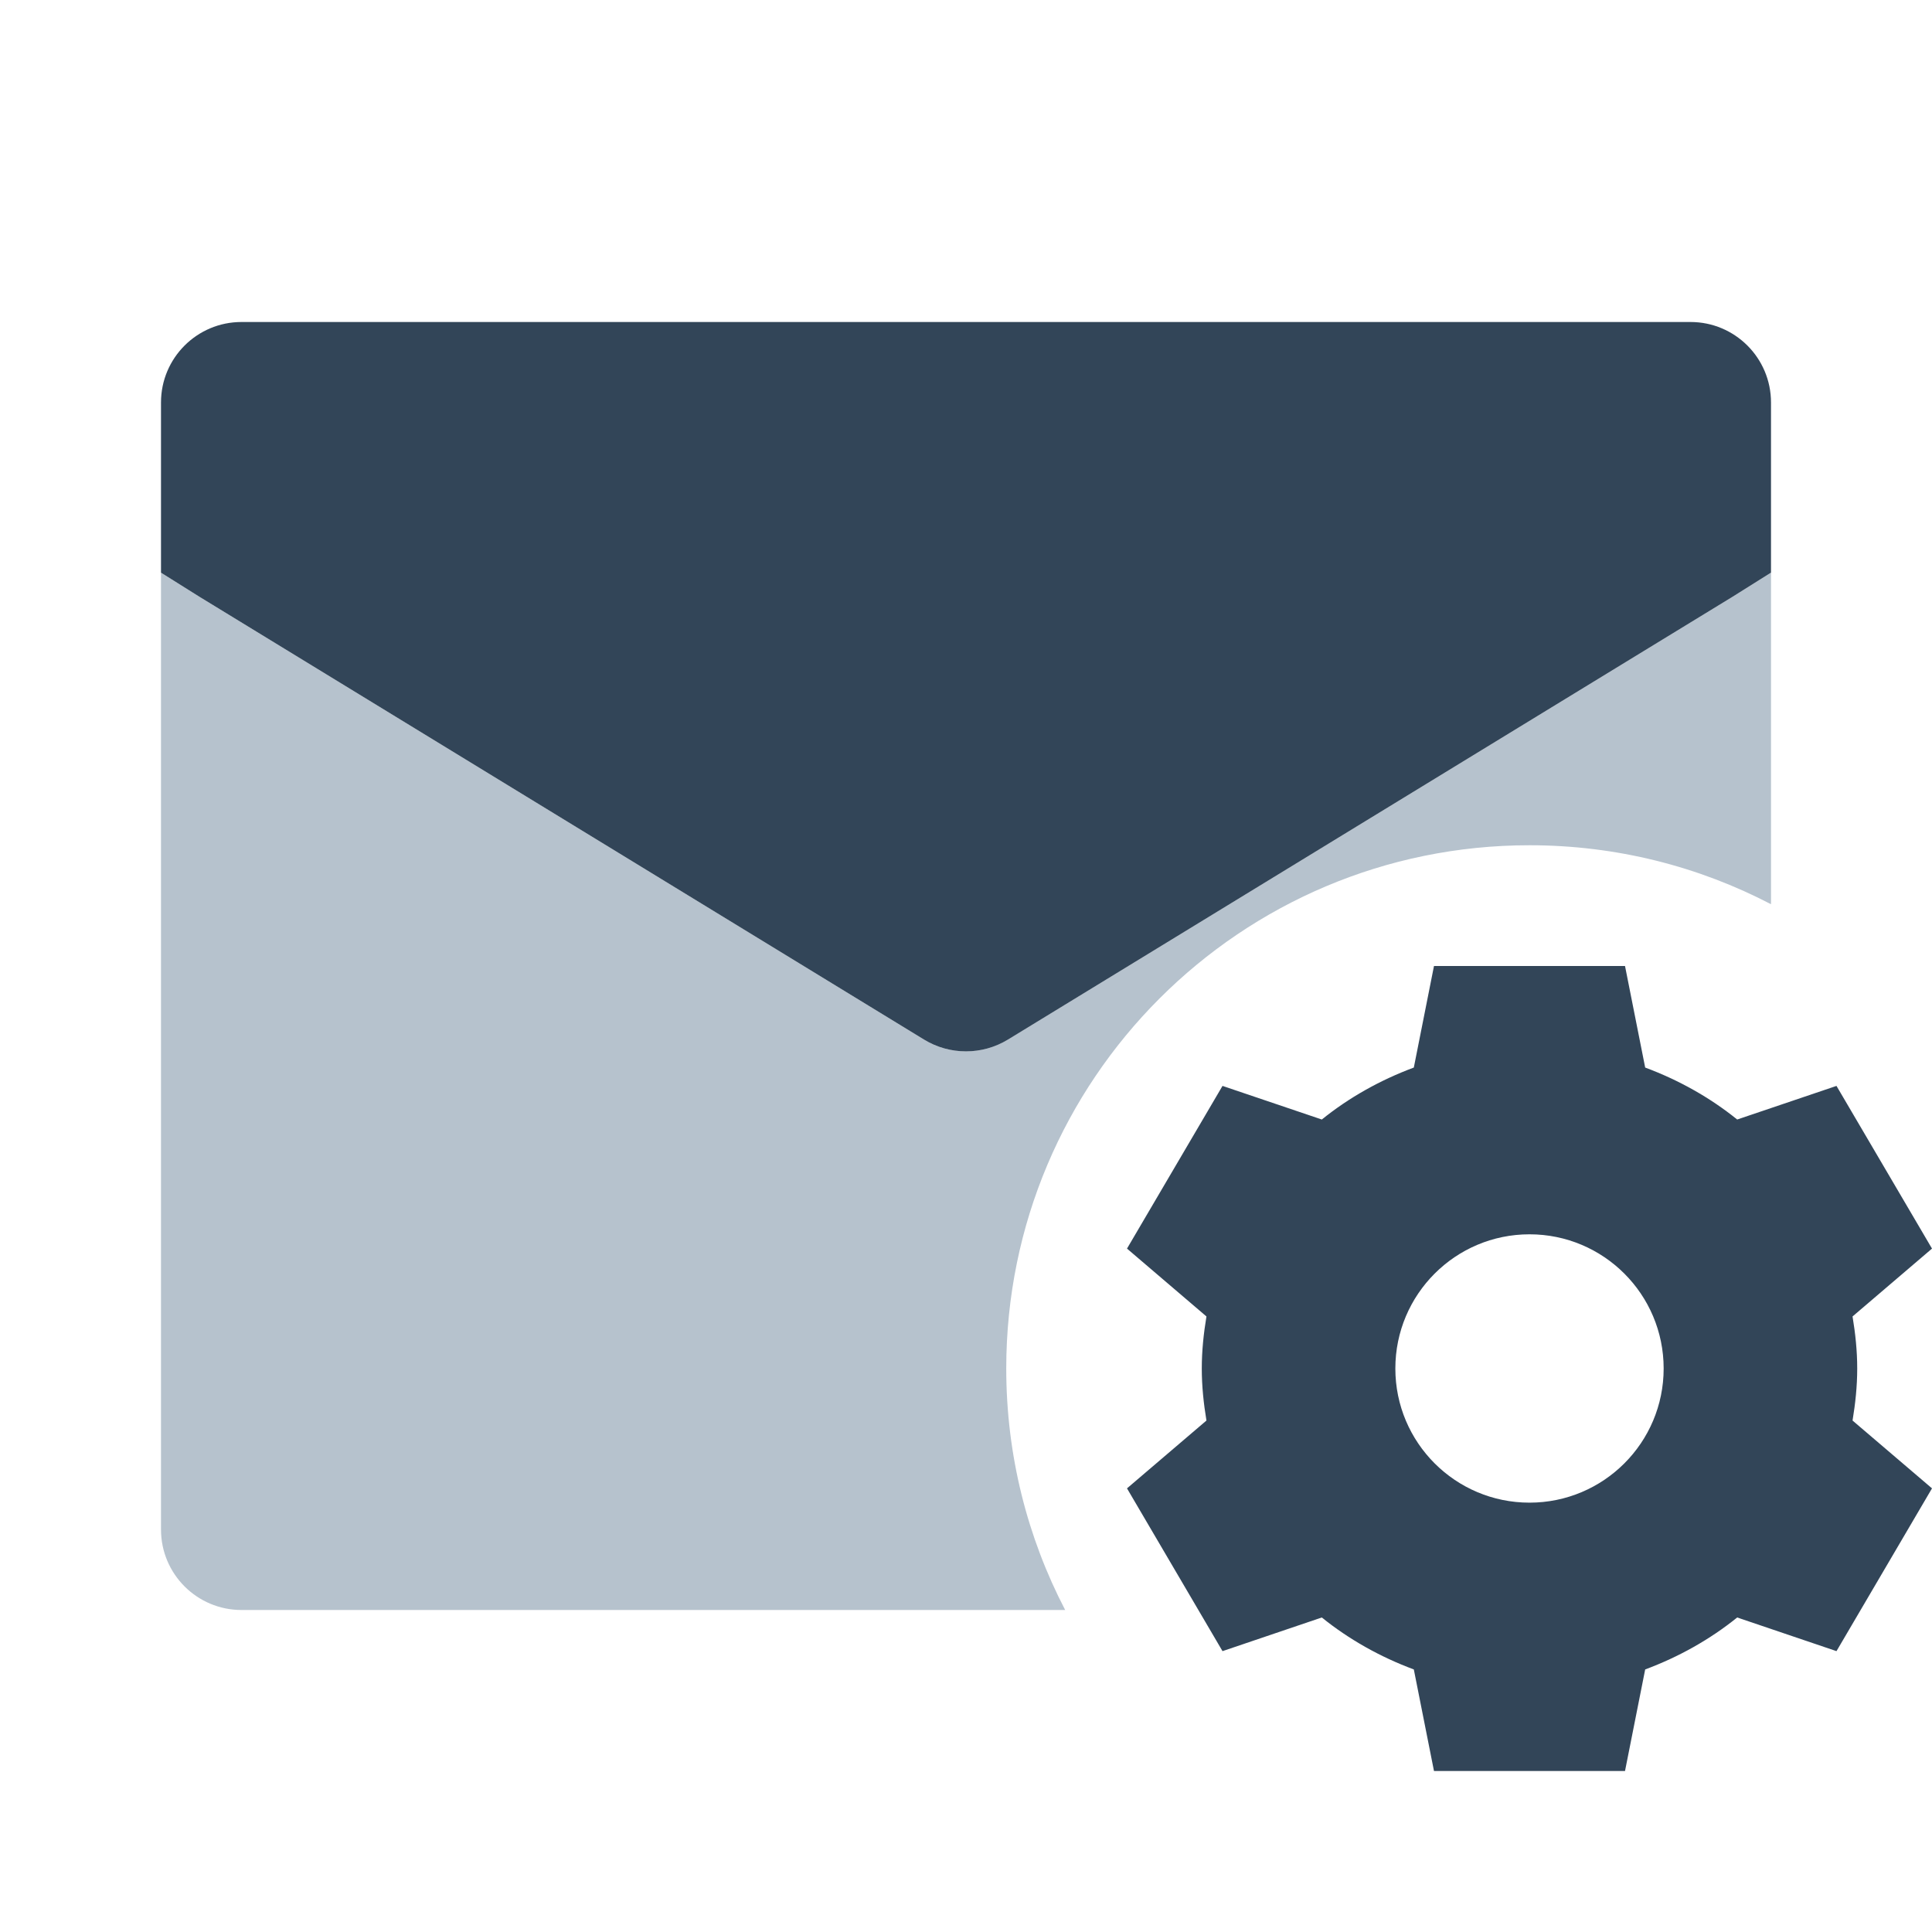 <svg width="48" height="48" viewBox="0 0 48 48" fill="none" xmlns="http://www.w3.org/2000/svg">
<g clip-path="url(#clip0_5413_8807)">
<path d="M4 14.229L4.957 14.828L22.957 25.828C23.597 26.219 24.402 26.219 25.043 25.828L43.043 14.828L44 14.227V22.465C42.205 21.529 40.164 21 38 21C30.82 21 25 26.82 25 34C25 36.164 25.529 38.205 26.464 40H6C4.895 40 4 39.105 4 38V14.229Z" fill="#B6C2CD"/>
<path d="M4.957 14.828L4 14.228V10C4 8.895 4.895 8 6 8H42C43.105 8 44 8.895 44 10V14.227L43.043 14.828L25.043 25.828C24.402 26.219 23.597 26.219 22.957 25.828L4.957 14.828Z" fill="#324558"/>
<path fill-rule="evenodd" clip-rule="evenodd" d="M35.627 24L35.126 26.523C34.291 26.834 33.518 27.267 32.84 27.814L30.373 26.979L28 31.021L29.974 32.707C29.904 33.129 29.858 33.559 29.858 34C29.858 34.441 29.904 34.871 29.974 35.293L28 36.978L30.373 41.022L32.84 40.186C33.518 40.733 34.291 41.166 35.126 41.477L35.627 44H40.373L40.874 41.477C41.709 41.166 42.482 40.733 43.16 40.186L45.627 41.022L48 36.978L46.026 35.293C46.096 34.871 46.142 34.441 46.142 34C46.142 33.559 46.096 33.129 46.026 32.707L48 31.021L45.627 26.979L43.16 27.814C42.482 27.267 41.709 26.834 40.874 26.523L40.373 24H35.627ZM41.333 34C41.333 35.841 39.841 37.333 38 37.333C36.159 37.333 34.667 35.841 34.667 34C34.667 32.159 36.159 30.666 38 30.666C39.841 30.666 41.333 32.159 41.333 34Z" fill="#324558"/>
</g>
<defs>
<clipPath id="clip0_5413_8807">
<rect width="48" height="48" fill="white"/>
</clipPath>
</defs>
</svg>
